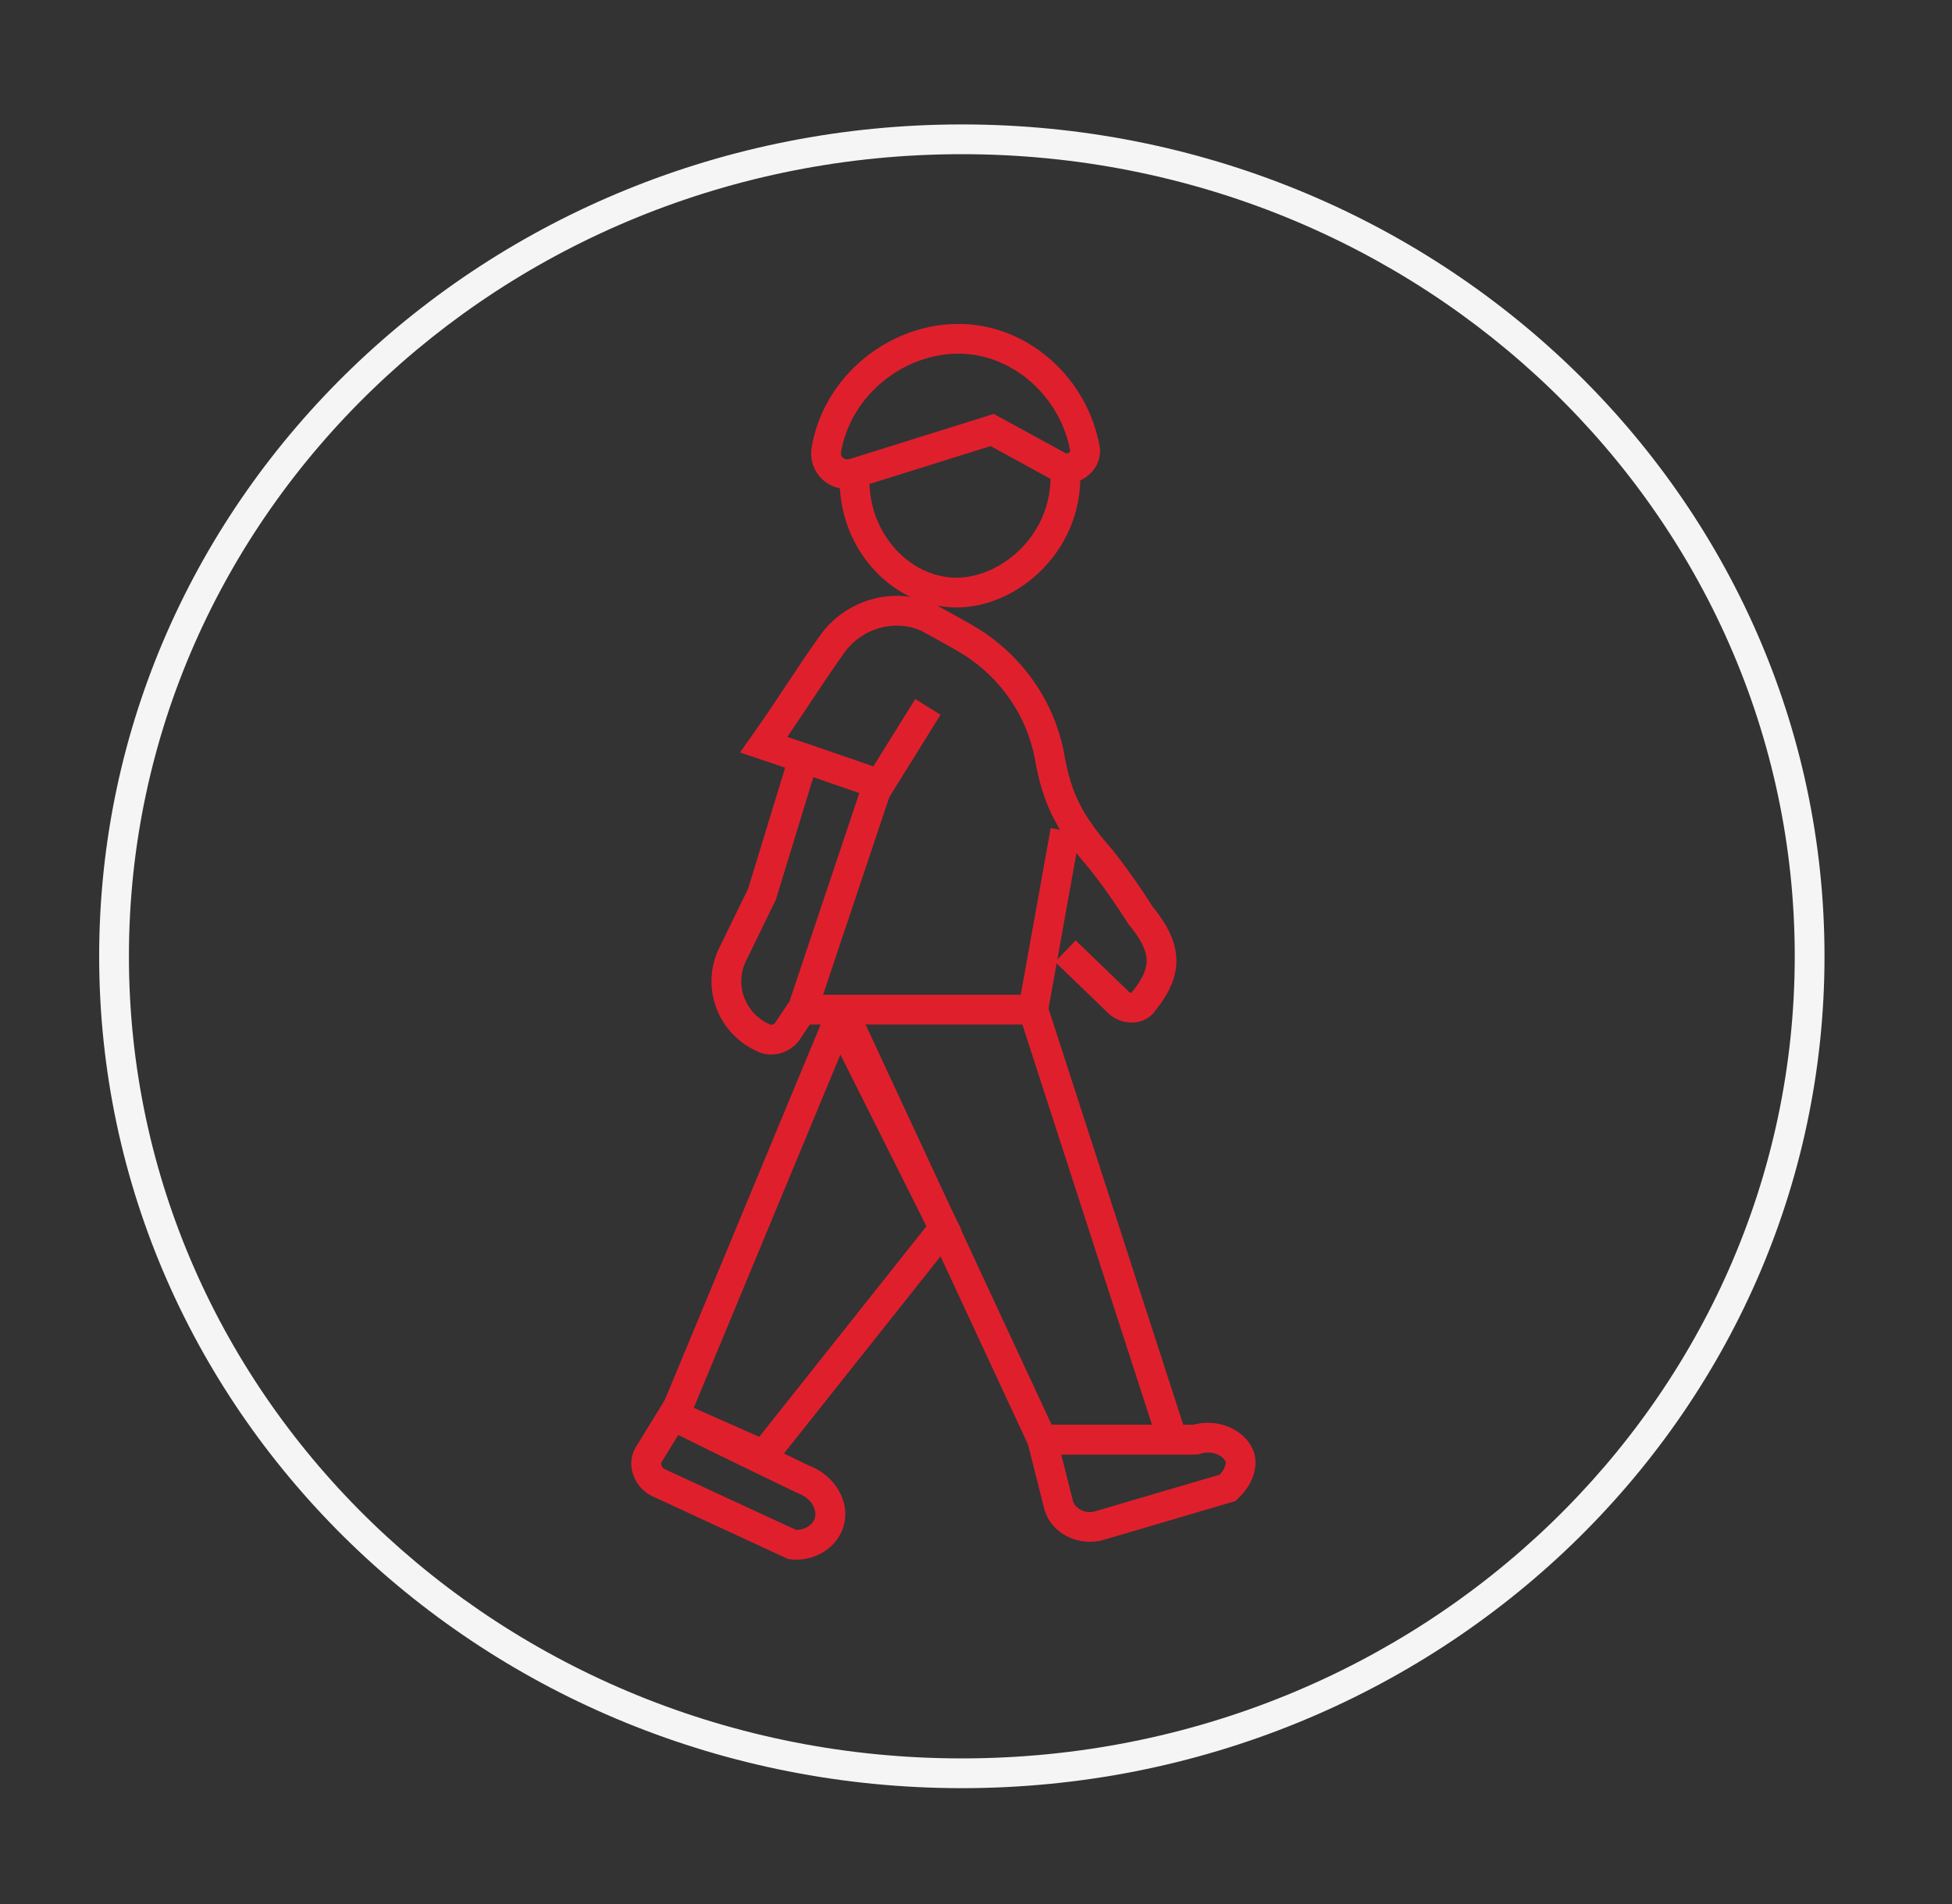 <svg width="41" height="40" viewBox="0 0 41 40" fill="none" xmlns="http://www.w3.org/2000/svg">
<rect x="0" y="0" width="41" height="40" fill="#333333" stroke="none"/>
<path fill-rule="evenodd" clip-rule="evenodd" d="M17.21 13.371C17.742 12.602 18.765 12.297 19.62 12.688L19.63 12.693L19.641 12.698C19.689 12.725 19.741 12.754 19.796 12.783C20.028 12.91 20.302 13.06 20.551 13.21L20.553 13.212L20.556 13.213C21.489 13.8 22.142 14.741 22.346 15.804L22.346 15.807L22.347 15.809C22.419 16.228 22.524 16.621 22.723 16.974L22.726 16.979L22.762 17.048C22.9 17.28 23.074 17.515 23.249 17.717C23.468 17.966 23.711 18.304 23.895 18.572C23.988 18.708 24.068 18.828 24.124 18.915C24.152 18.959 24.175 18.994 24.191 19.018L24.205 19.04C24.493 19.395 24.689 19.744 24.708 20.125C24.727 20.514 24.558 20.864 24.28 21.213C24.032 21.585 23.535 21.533 23.284 21.291L22.16 20.207L22.593 19.757L23.718 20.841C23.718 20.841 23.718 20.841 23.718 20.841C23.723 20.846 23.73 20.85 23.739 20.854C23.748 20.857 23.757 20.858 23.763 20.858C23.764 20.858 23.765 20.858 23.765 20.858L23.771 20.849L23.783 20.834C24.023 20.536 24.093 20.33 24.084 20.155C24.075 19.972 23.977 19.748 23.709 19.421L23.697 19.406L23.687 19.39L23.686 19.388L23.681 19.381L23.665 19.355C23.65 19.332 23.628 19.299 23.601 19.257C23.546 19.173 23.469 19.056 23.379 18.926C23.198 18.661 22.972 18.349 22.779 18.128L22.777 18.127C22.58 17.898 22.381 17.63 22.22 17.359L22.216 17.351L22.177 17.276C21.929 16.836 21.809 16.365 21.732 15.919C21.561 15.033 21.015 14.241 20.226 13.744C19.99 13.602 19.732 13.461 19.501 13.334C19.449 13.306 19.398 13.278 19.35 13.252C18.783 12.999 18.088 13.2 17.723 13.728L17.72 13.731C17.48 14.07 17.248 14.418 17.013 14.771L17.012 14.773C16.855 15.009 16.697 15.246 16.536 15.482L17.005 15.639L18.344 16.1L19.224 14.686L19.755 15.016L18.611 16.854L16.803 16.231L15.542 15.808L15.786 15.465C16.027 15.126 16.258 14.778 16.493 14.425L16.494 14.423C16.727 14.073 16.963 13.717 17.21 13.371Z" fill="#E01F2D"/>
<path fill-rule="evenodd" clip-rule="evenodd" d="M15.712 18.674L16.567 15.88L17.165 16.062L16.295 18.904L15.683 20.159L15.681 20.162C15.425 20.654 15.622 21.258 16.139 21.507L16.15 21.512L16.16 21.518C16.177 21.528 16.197 21.531 16.221 21.525C16.245 21.52 16.265 21.506 16.277 21.494L16.583 21.035L18.144 16.378L18.736 16.576L17.149 21.313L16.782 21.863L16.775 21.872C16.584 22.117 16.198 22.255 15.858 22.065C15.034 21.662 14.71 20.682 15.124 19.878L15.712 18.674Z" fill="#E01F2D"/>
<path fill-rule="evenodd" clip-rule="evenodd" d="M22.684 17.508L21.963 21.523H16.866V20.898H21.44L22.069 17.397L22.684 17.508Z" fill="#E01F2D"/>
<path fill-rule="evenodd" clip-rule="evenodd" d="M17.407 21.342L17.974 21.079L22.088 29.931H24.196L21.404 21.307L21.999 21.114L25.055 30.556H21.69L17.407 21.342Z" fill="#E01F2D"/>
<path fill-rule="evenodd" clip-rule="evenodd" d="M17.634 21.241C17.767 21.241 17.924 21.306 18.005 21.464L18.007 21.468L20.196 25.838L16.135 30.953L13.761 29.9L17.257 21.476L17.263 21.464C17.345 21.306 17.502 21.241 17.634 21.241ZM17.652 22.154L14.572 29.576L15.947 30.186L19.459 25.761L17.652 22.154Z" fill="#E01F2D"/>
<path fill-rule="evenodd" clip-rule="evenodd" d="M25.068 29.931C25.641 29.775 26.228 30.083 26.353 30.563L26.356 30.575L26.358 30.588C26.421 30.952 26.227 31.267 26.005 31.481L25.95 31.534L23.176 32.351C22.657 32.501 22.044 32.215 21.922 31.652L21.488 29.931H25.068ZM25.587 30.562C25.487 30.514 25.354 30.495 25.209 30.541L25.162 30.556H22.29L22.531 31.511L22.532 31.517C22.565 31.672 22.773 31.816 23.001 31.751C23.002 31.75 23.002 31.75 23.002 31.75L25.621 30.979C25.723 30.865 25.749 30.771 25.744 30.709C25.729 30.671 25.683 30.608 25.587 30.562Z" fill="#E01F2D"/>
<path fill-rule="evenodd" clip-rule="evenodd" d="M14.013 29.33L14.269 29.459C15.2 29.925 16.093 30.356 16.989 30.788C17.598 31.021 17.914 31.658 17.675 32.18C17.503 32.564 17.069 32.808 16.608 32.759L16.556 32.753L13.696 31.43L13.693 31.429C13.335 31.256 13.107 30.768 13.379 30.363L14.013 29.33ZM14.246 30.146L13.904 30.704L13.899 30.711C13.886 30.729 13.881 30.752 13.891 30.782C13.903 30.816 13.93 30.848 13.963 30.865L16.719 32.14C16.91 32.143 17.056 32.035 17.105 31.924L17.107 31.92C17.164 31.795 17.113 31.5 16.757 31.368L16.743 31.363L16.729 31.356C15.912 30.962 15.093 30.568 14.246 30.146Z" fill="#E01F2D"/>
<path fill-rule="evenodd" clip-rule="evenodd" d="M17.663 9.509C17.659 9.56 17.679 9.598 17.708 9.621C17.737 9.644 17.787 9.662 17.857 9.639L17.86 9.639L20.873 8.696L22.376 9.518L22.377 9.519C22.395 9.528 22.422 9.53 22.451 9.511C22.465 9.502 22.473 9.492 22.476 9.486C22.478 9.482 22.479 9.479 22.479 9.475C22.274 8.348 21.304 7.462 20.194 7.431C18.999 7.399 17.866 8.298 17.663 9.509ZM17.045 9.417C17.295 7.885 18.709 6.766 20.21 6.806L20.211 6.806C21.646 6.847 22.848 7.979 23.096 9.376L23.098 9.383L23.099 9.391C23.136 9.675 22.985 9.911 22.789 10.037C22.594 10.163 22.321 10.201 22.076 10.066C22.076 10.066 22.076 10.066 22.076 10.066L20.806 9.371L18.047 10.235C17.502 10.409 16.978 9.99 17.043 9.431L17.043 9.424L17.045 9.417Z" fill="#E01F2D"/>
<path fill-rule="evenodd" clip-rule="evenodd" d="M19.783 12.739C21.182 12.949 22.773 11.666 22.689 9.886L22.064 9.915C22.13 11.314 20.873 12.271 19.874 12.121L19.874 12.121L19.87 12.12C18.995 12 18.198 11.106 18.265 9.955L17.641 9.919C17.557 11.368 18.559 12.57 19.783 12.739Z" fill="#E01F2D"/>
<path fill-rule="evenodd" clip-rule="evenodd" d="M2.083 20.09C2.083 10.428 10.206 2.614 20.202 2.614C30.198 2.614 38.322 10.428 38.322 20.09C38.322 29.753 30.198 37.566 20.202 37.566C10.206 37.566 2.083 29.753 2.083 20.09ZM20.202 3.239C10.529 3.239 2.708 10.794 2.708 20.09C2.708 29.386 10.529 36.941 20.202 36.941C29.875 36.941 37.697 29.386 37.697 20.09C37.697 10.794 29.875 3.239 20.202 3.239Z" fill="#F5F5F5"/>
</svg>
